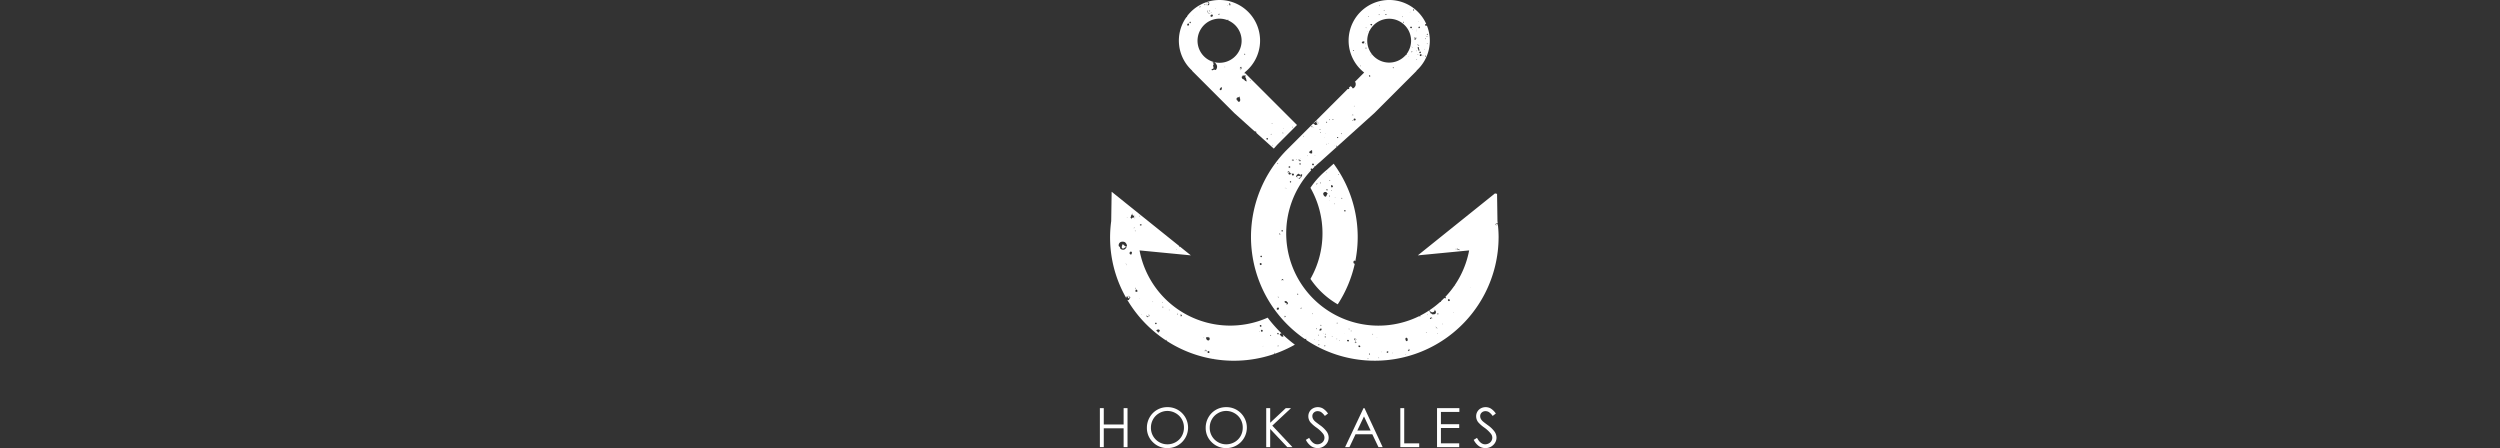 <svg xmlns="http://www.w3.org/2000/svg" width="1168" height="209.356" viewBox="0 0 1168 209.356">
  <rect x="0" y="0" width="1168" height="209.356" fill="#333333" stroke="none"/>
  <g id="Group_1430" data-name="Group 1430" transform="translate(-353.005 -53)">

   

    <g id="Group_11" data-name="Group 11" transform="translate(0.005 13)" style="mix-blend-mode: normal;isolation: isolate">
    
    </g>
    <g id="Group_12" data-name="Group 12" transform="translate(0.005 13)" style="mix-blend-mode: normal;isolation: isolate">

    </g>
    <g id="Group_17" data-name="Group 17" transform="translate(0.005 -0.257)">
      <g id="Group_13" data-name="Group 13">
        <path id="Path_9" data-name="Path 9" d="M866.862,243.938h1.82v7.64h9.275v-7.64h1.82v18.215h-1.82v-8.792h-9.275v8.792h-1.82Z" fill="#fff"/>
        <path id="Path_10" data-name="Path 10" d="M898.311,243.479a9.449,9.449,0,0,1,6.926,2.761,9.575,9.575,0,0,1-6.777,16.37,9.324,9.324,0,0,1-6.84-2.773,9.12,9.12,0,0,1-2.788-6.712,9.7,9.7,0,0,1,1.27-4.867,9.383,9.383,0,0,1,8.209-4.78Zm.08,1.771a7.5,7.5,0,0,0-3.832,1.053,7.589,7.589,0,0,0-2.828,2.838,7.893,7.893,0,0,0-1.017,3.978,7.661,7.661,0,0,0,7.6,7.72h.075a7.8,7.8,0,0,0,3.926-1.028A7.372,7.372,0,0,0,905.132,257a7.908,7.908,0,0,0,1.011-3.966,7.721,7.721,0,0,0-1.011-3.922,7.563,7.563,0,0,0-2.846-2.807,7.7,7.7,0,0,0-3.9-1.053Z" fill="#fff"/>
        <path id="Path_11" data-name="Path 11" d="M925.779,243.479a9.448,9.448,0,0,1,6.926,2.761,9.575,9.575,0,0,1-6.777,16.37,9.324,9.324,0,0,1-6.84-2.773,9.119,9.119,0,0,1-2.788-6.712,9.7,9.7,0,0,1,1.27-4.867,9.383,9.383,0,0,1,8.209-4.78Zm.08,1.771a7.5,7.5,0,0,0-3.832,1.053,7.59,7.59,0,0,0-2.828,2.838,7.893,7.893,0,0,0-1.017,3.978,7.661,7.661,0,0,0,7.6,7.72h.075a7.8,7.8,0,0,0,3.926-1.028A7.371,7.371,0,0,0,932.6,257a7.907,7.907,0,0,0,1.011-3.966,7.72,7.72,0,0,0-1.011-3.922,7.555,7.555,0,0,0-2.846-2.807A7.7,7.7,0,0,0,925.859,245.25Z" fill="#fff"/>
        <path id="Path_12" data-name="Path 12" d="M944.574,243.938h1.858v6.836l7.28-6.836h2.445l-8.748,8.172,9.43,10.043h-2.425l-7.983-8.484v8.484h-1.858Z" fill="#fff"/>
        <path id="Path_13" data-name="Path 13" d="M963.1,258.76l1.548-.929q1.633,3.011,3.777,3.009a3.612,3.612,0,0,0,1.721-.427,3.019,3.019,0,0,0,1.226-1.145,2.971,2.971,0,0,0,.421-1.523,3.1,3.1,0,0,0-.619-1.8,14.9,14.9,0,0,0-3.12-2.922,15.891,15.891,0,0,1-2.836-2.489,4.542,4.542,0,0,1-.966-2.786,4.226,4.226,0,0,1,.569-2.167,4.049,4.049,0,0,1,1.6-1.542,4.62,4.62,0,0,1,2.248-.564,4.787,4.787,0,0,1,2.408.637,8.3,8.3,0,0,1,2.372,2.347l-1.486,1.126a7.155,7.155,0,0,0-1.753-1.8,3.024,3.024,0,0,0-1.578-.434,2.5,2.5,0,0,0-1.8.669,2.186,2.186,0,0,0-.7,1.647,2.792,2.792,0,0,0,.248,1.152,4.2,4.2,0,0,0,.9,1.213q.359.347,2.352,1.821a13.257,13.257,0,0,1,3.245,3.108,5,5,0,0,1,.879,2.736,4.642,4.642,0,0,1-1.505,3.442,5.057,5.057,0,0,1-3.658,1.462,5.373,5.373,0,0,1-3.01-.886A8.11,8.11,0,0,1,963.1,258.76Z" fill="#fff"/>
        <path id="Path_14" data-name="Path 14" d="M990.485,243.938l8.495,18.215h-1.966l-2.865-5.993H986.3l-2.838,5.993h-2.031l8.606-18.215Zm-.23,3.87-3.122,6.594h6.227Z" fill="#fff"/>
        <path id="Path_15" data-name="Path 15" d="M1007.229,243.938h1.821v16.456h7.008v1.758h-8.829Z" fill="#fff"/>
        <path id="Path_16" data-name="Path 16" d="M1024.382,243.938h10.438v1.783H1026.2v5.708h8.544v1.784H1026.2v7.157h8.544v1.783h-10.364Z" fill="#fff"/>
        <path id="Path_17" data-name="Path 17" d="M1041.511,258.76l1.548-.929q1.633,3.011,3.777,3.009a3.615,3.615,0,0,0,1.721-.427,3.016,3.016,0,0,0,1.225-1.145,2.97,2.97,0,0,0,.421-1.523,3.09,3.09,0,0,0-.62-1.8,14.9,14.9,0,0,0-3.12-2.922,15.891,15.891,0,0,1-2.836-2.489,4.549,4.549,0,0,1-.967-2.786,4.215,4.215,0,0,1,.57-2.167,4.049,4.049,0,0,1,1.6-1.542,4.62,4.62,0,0,1,2.248-.564,4.8,4.8,0,0,1,2.409.637,8.309,8.309,0,0,1,2.371,2.347l-1.485,1.126a7.154,7.154,0,0,0-1.753-1.8,3.03,3.03,0,0,0-1.579-.434,2.5,2.5,0,0,0-1.8.669,2.186,2.186,0,0,0-.7,1.647,2.793,2.793,0,0,0,.248,1.152,4.2,4.2,0,0,0,.9,1.213q.359.347,2.353,1.821a13.234,13.234,0,0,1,3.244,3.108,5,5,0,0,1,.879,2.736,4.645,4.645,0,0,1-1.5,3.442,5.055,5.055,0,0,1-3.659,1.462,5.368,5.368,0,0,1-3.009-.886A8.1,8.1,0,0,1,1041.511,258.76Z" fill="#fff"/>
      </g>
      <g id="Group_14" data-name="Group 14">
        <path id="Path_18" data-name="Path 18" d="M977.673,204.311c.062.056.111.041.145-.043C977.756,204.212,977.708,204.227,977.673,204.311Z" fill="#fff"/>
        <path id="Path_19" data-name="Path 19" d="M977.6,121.552c-.072-.1-.145-.1-.217,0C977.456,121.649,977.529,121.649,977.6,121.552Z" fill="#fff"/>
        <path id="Path_20" data-name="Path 20" d="M955.571,131.306c0-.406-.365.033-.3.03C955.259,131.341,955.571,131.631,955.571,131.306Z" fill="#fff"/>
        <path id="Path_21" data-name="Path 21" d="M986.129,213.213c-.081,0,.348.5.348.008C986.477,212.783,986.1,213.213,986.129,213.213Z" fill="#fff"/>
        <path id="Path_22" data-name="Path 22" d="M953.216,194.236c.017.1.053.1.109,0C953.308,194.137,953.272,194.137,953.216,194.236Z" fill="#fff"/>
        <path id="Path_23" data-name="Path 23" d="M994.3,209.381q.025.148.108,0Q994.387,209.232,994.3,209.381Z" fill="#fff"/>
        <path id="Path_24" data-name="Path 24" d="M1010.127,78.658c.019-.057-.014-.069-.057-.068-.028.036-.053.074-.083.11C1010.024,78.758,1010.082,78.793,1010.127,78.658Z" fill="#fff"/>
        <path id="Path_25" data-name="Path 25" d="M992.844,88.773a.148.148,0,0,0,.186-.1.174.174,0,0,0,.006-.031C993.036,88.5,992.743,88.672,992.844,88.773Z" fill="#fff"/>
        <path id="Path_26" data-name="Path 26" d="M960.288,129.9c.071,0,.211.218.211-.022C960.5,129.526,960.3,129.9,960.288,129.9Z" fill="#fff"/>
        <path id="Path_27" data-name="Path 27" d="M971.948,214.674c.062.055.111.04.146-.044C972.028,214.575,971.979,214.59,971.948,214.674Z" fill="#fff"/>
        <path id="Path_28" data-name="Path 28" d="M984.869,92.61l-.066.066A.1.1,0,0,0,984.869,92.61Z" fill="#fff"/>
        <path id="Path_29" data-name="Path 29" d="M971.876,214.961c.049.1.1.1.145,0C971.972,214.864,971.925,214.864,971.876,214.961Z" fill="#fff"/>
        <path id="Path_30" data-name="Path 30" d="M955.21,133.589c-.091-.167-.208-.189-.349-.065q-.2.237.066.385a.37.37,0,0,1,.176.438A1.512,1.512,0,0,0,955.21,133.589Z" fill="#fff"/>
        <path id="Path_31" data-name="Path 31" d="M1052.84,158.515a.738.738,0,0,1-.085.1c.027-.283-.108-.915-.509-.847-.518.088-.15.647-.15.9,0,.019-.347-.307-.36-.46a.643.643,0,0,1,1.007-.549c-.041-.364-.081-.729-.128-1.093l-.194-12.815a1.577,1.577,0,0,1-.7-.034.341.341,0,0,1-.146-.2L1015.4,172.566l23.982-2.317a43.043,43.043,0,0,1-11.154,21.745c.241.066.429.371.188.568a.378.378,0,0,1-.53-.078.361.361,0,0,1-.048-.086c-.581.594-1.173,1.178-1.787,1.739.113.018.25.054.25.1,0,.126-.327.147-.441.072a43.263,43.263,0,0,1-4.855,3.783.889.889,0,0,0,.006.384c.262.342.109.244.522.42a1.055,1.055,0,0,0,1.429-1.552,1.076,1.076,0,0,0-.251-.172c-.1-.227.4.36.445.435.124.2.2.418.341.619.3.437.494.7.3,1.277-.179.519-.484.563-.971.6a1.9,1.9,0,0,1-.818-.041.423.423,0,0,1,.012-.158c-.073-.119-.545-.117-.7-.352-.115-.167-.054-.362-.142-.534-.046-.09-.366-.213-.371-.233a1.306,1.306,0,0,0,.137-.131.34.34,0,0,1-.121-.139,2.22,2.22,0,0,1-.006-.294,42.938,42.938,0,0,1-4.323,2.519c.1.071.158.191.07.287a.23.23,0,0,1-.406-.118,43.091,43.091,0,0,1-50.576-68.084c-.212-.222-.331-.548-.142-.753s.494-.073.693.169c.319-.328.645-.648.974-.966-.116-.022-.2-.088-.023-.261.153-.153.2-.05.227.068.868-.828,1.758-1.63,2.693-2.383l-.015-.011,25.036-22.528c-.078,0,.128-.044.049-.044l19.779-19.779-.067-.079a18.844,18.844,0,0,0,4.825-21.136.611.611,0,0,1-.07.074c-.215.17-.18.269-.528.028s-.349-.5.044-.705a.62.62,0,0,1,.279-.073,18.965,18.965,0,1,0-28.995,22.7l-4.36,4.36a.662.662,0,0,1,.331.4,2.877,2.877,0,0,1,0,1.356,2.689,2.689,0,0,1-.921,1.176c-.609.268-.52-.127-.813-.493-.14-.175-.44-.259-.622-.421l-.833.833c.244.163.4.349.123.489a1.089,1.089,0,0,1-.577-.034l-14.675,14.675a1.514,1.514,0,0,0-.038.233c.088.068.174.138.259.211-.016.108-.192-.051-.393-.272l-1.11,1.11c.513-.045.791-.63,1.306-.658.651-.035,1.181.523.648,1.094a1.658,1.658,0,0,1-1.273.461c-.3-.108-.181-.326-.373-.489a2.394,2.394,0,0,0-.543-.176l-11.451,11.451q-.615.6-1.212,1.213l-.569.569.014.013a57.812,57.812,0,0,0,9.3,87.371h0a.579.579,0,0,1,.752.324.573.573,0,0,1,.041.216,57.58,57.58,0,0,0,14.082,6.8l.023-.009v.017a57.851,57.851,0,0,0,75.69-55.022A53.2,53.2,0,0,0,1052.84,158.515Zm-18.82,10.734a.365.365,0,0,1,.175-.14c.007-.012.015-.02.024-.02-.01,0-.015.015-.024.02-.048.086-.052.42-.217.374a.17.17,0,0,1,.041-.234Zm-.185.058c-.056.1-.091.1-.108,0,.054-.1.09-.1.107,0Zm-.688,0c-.017.1-.054.1-.109,0C1033.054,169.208,1033.09,169.208,1033.147,169.307Zm-.029.688c-.087-.053-.077-.1.029-.154a.188.188,0,0,1,.178-.083,1.879,1.879,0,0,1-.209.237Zm.21-.688c.072-.1.133-.1.181,0-.073.1-.133.1-.182,0Zm.289.4.113-.109c.16,0-.338.388-.114.108Zm.676.31c-.122-.034-.015-.275-.089-.275-.182,0-.146.362-.21.362.036,0-.5-.111-.37-.031-.2-.125.355-.151.355-.295,0-.281.963.117,1.052.261.116.182-.67,0-.738-.023ZM1019.74,73.855a.172.172,0,0,1-.09-.226l0,0c.158-.416.408.327.088.229Zm-.036-4.733c0-.239.246-.023.28.015a1.9,1.9,0,0,1,.01.553c-.053-.07-.494-.434-.556-.258.042-.124.265-.145.265-.312Zm.3,1.134a.3.3,0,0,1,.206-.1c.131.131-.559.31-.608.309-.307,0-.38-.235-.535-.271.274.061.647.295.937.061Zm-.975-.387c.045.113-.036.309-.036.091-.023-.1-.011-.125.036-.093Zm-.1,1.431c.127-.331.317.121.3.116.048.017-.464.308-.3-.118Zm-.023,8.044c.357-.431.328.283.326.281.048.039-.67.132-.325-.282Zm-33.67-2.609c.074-.187.395-.1.372.109a.2.2,0,1,1-.372-.111Zm3.344,7.484a.173.173,0,0,1-.09-.226l0,0c.155-.418.408.325.088.227Zm4.511,4.861c-.2.149-.721-.331-.447-.6.419-.423.7.407.447.6Zm.412-10.015c-.164.15-.247-.292-.116-.258a.282.282,0,0,0,.092.211.1.1,0,0,0,.05-.132l-.007-.013a.116.116,0,0,1,.022-.145c.272,0-.022.315-.041.334Zm10.627,5.97c-.149.2-.564-.019-.37-.256a.225.225,0,0,1,.369.253Zm5.623-5.626q.042-.178.129-.036c.036.059-.193.2-.129.034Zm1.327.478-.073-.109.073-.108c.1.073.1.143,0,.215Zm1.712-2.411c-.032.087-.244.256-.352.158-.155-.142.191-.314.216-.43l-.1-.077c-.15-.065.357.007.231.347Zm-.419-2.245c.065-.125.138-.159.221-.105-.055.04-.4.333-.221.1Zm2.185,1.974c.049-.1.1-.1.145,0-.049.1-.1.1-.145,0Zm.8,1.486c.282-.345.182.133.21.148-.065-.035-.374.05-.211-.15Zm3.013-2.522c.256-.255.1.466-.042.115Zm-.425,3.2c.015.1-.272.118-.272-.025s.257-.085.273.019Zm-.925-.048a.413.413,0,1,1-.606-.561.362.362,0,0,1,.034-.033c.5-.471,1.019.186.572.588Zm-.484-1.2c-.375.093-.586-.446-.268-.678.5-.366.861.53.268.677Zm-.3-11.818c-.531.481-.734-.452-.269-.565s.579.282.273.564Zm-.5,8.185c.119-.31.3.117.327.135.111.059-.488.307-.317-.137Zm-.049-11.224c.127-.127.107.244.2.241-.05,0-.278-.157-.192-.243Zm.273,12.869c.032.211.607.64.032.745s-.324-.509-.392-.726c-.061-.192-.565-.538-.2-.754.741-.431.535.55.563.733Zm-.662-2.007c.148-.383.342.12.312.108.051.015-.475.329-.3-.11Zm-.241,6.993c.007,0-.29.341-.29,0s.3,0,.3,0Zm-.29-4.384c0-.247.219,0,.218,0s-.21.245-.21,0Zm.218-9.819c-.056.1-.092.1-.109,0,.061-.1.1-.1.116,0Zm-.141.833c-.07.1-.139.093-.2-.029-.035-.115.212-.084.2.023Zm-.409,2.924c-.047-.08-.531.132-.6.257-.03.054-.06.624.091.624s.713-.8.629-.794c.307-.017.079.984-.368,1.011-.564.035-.65-.607-.4-.992.095-.136.544-.295.659-.108Zm-1.1-13.011c.249-.327.438.185.3.412-.283.486-.531-.1-.295-.414Zm-.471,17.927s-.1-.327-.091-.3l-.067-.153c.007.059.391.307.163.45Zm.022-8.383c-.073.1-.146.1-.218,0,.078-.1.15-.1.223,0Zm-.655-8.263a.74.74,0,0,1-.215-.187c0-.073.246.151.22.187Zm.311,7.408c-.31.315-.946-.176-.6-.522.381-.377.975.144.6.52Zm-.674-7.045a.756.756,0,0,1-.215-.187c.006-.076.247.15.221.184Zm-2.918,3.958-.138.006c-.135-.055.2-.061.144-.008Zm-.4.116c.125-.127.281.65.317.622-.236.184-.495-.436-.309-.624Zm-.416-2.326c.184-.3.3.162.272.144,0-.007-.429.123-.26-.147Zm-7.774-1.236c.183-.074.538.006.352.279-.232.346-.7-.139-.344-.282Zm-.781-1.786c.342-.4.2.2.21.212-.067-.08-.543.174-.2-.215Zm-2.256-2.16c.158-.414.408.328.088.23a.172.172,0,0,1-.08-.23v0Zm-.143,4.2c.144-.373.391.155.344.136.022,0-.5.271-.336-.142Zm-3.791,4.445c.259-.209.832.077.66.44-.2.428-1.1-.086-.652-.446Zm-1.139-3.641c.159-.415.409.328.088.23a.173.173,0,0,1-.083-.23l0-.006Zm-.223,7.163c-.024,0-.159.214-.159,0s.132-.006.167-.006Zm.626.039a.617.617,0,0,1,.019-.238.318.318,0,0,1,.2-.206,10.248,10.248,0,0,1,18.324,9.182q-.23.458-.5.892a.643.643,0,0,1-.222.347c-.085.124-.179.24-.269.359.193-.02.111.269-.044.38-.128.093-.212.07-.248,0a10.25,10.25,0,0,1-17.251-10.72Zm-1.278,7.782c-.18.12-.629.022-.337-.273.208-.21.549.131.345.267Zm-.342-1.984c.084-.107.1-.092.064.044-.079.106-.1.089-.051-.05Zm.269-7.463c.042,0-.257-.426-.333-.3.2-.313.553.294.341.294Zm-.252,7.3c.139-.093-.4-.235-.382-.2-.069-.138.714-.026.39.19Zm-.632-.337.127-.068c.122-.012-.328.193-.119.057Zm-.684.222c-.028-.044.242,0,.271-.054.094-.158-.38-.017-.425.032.006,0,.015.015.019.015-.027,0-.028-.006-.019-.015a1.422,1.422,0,0,1-.354-.5c0-.184.163-.184.323-.356.232-.248,1.019-.156,1,.29-.056.04-.1.016-.134-.072,0-.009-.409,1.075-.669.65Zm-4.214,29.345c.091-.086.3.073.247-.159-.034-.062-.024-.1.029-.1C986.239,102.953,985.414,103.043,985.521,102.943ZM985.5,108.8c.447-.447,1.242.168.687.659C985.747,109.843,985.182,109.116,985.5,108.8Zm-.329.954s-.383-.029-.206-.316c.269-.437.29.421.206.316Zm-.281-2.867c.1-.266.377-.036.353.181C985.231,107.172,984.774,107.191,984.89,106.886Zm-.565.648-.091-.091c-.077-.215.129.057.091.091Zm-11.641,13.051c-.041-.214.3-.083.23.078s-.217-.01-.23-.078Zm6.968-5c.391-.138.153.327.156.336.034.086-.561-.19-.161-.332Zm-1.954,1.8c.1-.263.668-.042.506.252s-.615.037-.506-.244Zm-.436,4.051c.078-.2.4-.07.391.108a.209.209,0,1,1-.418,0,.212.212,0,0,1,.027-.1Zm-.6-.108c-.056.1-.092.1-.109,0,.054-.093.089-.091.106.007ZM975.6,109.052c.148-.384.4.161.376.151.065.04-.56.326-.379-.144Zm-1.2.156c.031,0-.347.408-.347-.022s.306.026.346.029Zm-.65,11.248a.43.43,0,0,1-.133-.288c0-.216.224.295.132.295Zm-1.1-10.244a.213.213,0,1,1,.3.3c-.2.2-.536-.061-.3-.293Zm-.406,5.391c.1.073.1.145,0,.218l-.073-.109Zm-.218,1.812c-.048.1-.1.1-.145,0,.046-.09.094-.09.142.007Zm-2.062-2.12c-.1.145-.256-.146-.256-.192,0-.327.381.019.253.2Zm-.379-1.612c.149-.383.343.12.313.108.04.024-.486.338-.316-.1Zm-2.124,12.109c-.067.125-.133.116-.2-.028-.026-.054.2-.137.2.035Zm-12.479,8.921c-.141-.054.19-.06.138-.007Zm1.226,3.654a.313.313,0,1,1,.012-.026.19.19,0,0,1-.015.032Zm2.973-1.809c-.152-.153.165.009.13.047Zm.345-.1c.009-.01,0-.033-.01-.057a.835.835,0,0,0-.323,0c-.063-.022-.059-.059.01-.112.113-.14.273.02.313.116.023.013.033.033.007.059Zm6.963-23.54a.114.114,0,0,1-.116-.112v0c0-.244.363.122.113.122Zm.247,17.464c-.38.38-.954-.2-.6-.59s.983.21.6.6Zm-.935-18.124c.258-.163.467.246.217.379s-.4-.257-.22-.373ZM964.768,124.1a9.381,9.381,0,0,1,1.013-.686c.361-.076.239.74.265.96.059.5.036.668-.609.565-.436-.063-1-.363-.671-.833Zm-.218,9.148c-.052.077-.109.09-.172.04.052-.076.109-.089.169-.034Zm-.722-7.352c.021.073.044.146.07.217a.41.41,0,0,0,.135-.188c.158.158-.2.4-.255.1Zm-1.935-9.14.121-.042c.009-.015.02-.023.035-.012l-.035.012c-.048.086-.008.5.067.4-.07.1-.441-.2-.191-.351Zm-1.318,10.589c-.049.1-.1.1-.145,0,.045-.09.093-.09.142.007Zm.049,1.077c-.175.458-.833,0-.484-.353.245-.24.595.065.481.36Zm.009,1.661c-.3.3-.782-.175-.479-.478s.779.183.476.486Zm-.815-2.449c.067-.185.265.184.266.252,0,.044-.258.476-.331.337a1.235,1.235,0,0,1,.062-.578Zm-.34,6.79c.088-.195.356.189.418.207-.069-.019.534-.266.534.116a3.867,3.867,0,0,1-.529.156c.176.1.735.371.9.229.259-.221-.314-.315-.26-.4.086-.137.774-.012.843.094.055.085-.087.517-.135.61-.2.38-.514,1.076-1.02,1.177a.145.145,0,0,1,.058.131s-.583.033-.583-.041c0-.548,1.854-.523.806-1.089a1.891,1.891,0,0,0-1.291-.111c-.1.057-.356.519-.18.487-.582.108-.433-.354-.307-.764s.6-.481.743-.795Zm-.892-6.7a.37.37,0,0,1,.192-.159c.044,0-.193.457-.3.4a.342.342,0,0,1,.1-.237Zm-1.689-.108c.2.046.915.558.214.755-.656.185-.045-.712-.217-.751Zm.438,7.558c-.522.4-1.053-.43-.587-.756a.479.479,0,1,1,.584.76Zm-.6-6.886c-.084.014-.286-.277-.281-.354.007-.194.193.372.276.358Zm-1.593,2.756a.383.383,0,0,1,.589.489c-.3.426-.984-.1-.6-.488Zm-.415,2.333c.5-.623.741.53.834.62a1.728,1.728,0,0,0,.255-.127c-.184,0,.2.757.338.355l-.125-.1c-.012-.049.476.055.152.432a4.112,4.112,0,0,1-.937.3s-.182-.4-.206-.438c-.191-.326-.629-.649-.317-1.038Zm-.874,7.783.115-.081c.123.113-.213.307-.2.212Zm-.16.174c-.056.1-.092.1-.109,0,.052-.1.087-.1.1,0Zm-.315-.532c.209-.209-.047.281-.047.123a1.07,1.07,0,0,1,.041-.12Zm0,.4c-.033.057-.047.042-.043-.044-.011-.152.09-.079.04.049ZM950.5,192.129c0,.12-.617.092-.471-.272,0,0,.468.2.468.277Zm-.68-62.574c.177-.467.409.217.292.163-.023,0-.429.2-.3-.158ZM942.267,177c-.544.4-1.054-.566-.447-.81a.469.469,0,0,1,.444.815Zm.242-3.713c-.27.339-.837-.031-.594-.4a.359.359,0,0,1,.61.379l-.019.027Zm7.415,24.735a1.663,1.663,0,0,1-.477-.345c-.117-.357.1-.115.233-.344-.039-.031-.078-.061-.12-.091,0-.133.307-.141.38-.257.259-.419.618.375.63.566.007.16-.535.487-.649.477Zm.817-34.976c.019-.172.258-.253.138-.462.01.017-.361-.125-.337-.165.13-.211.542.039.586.2.086.346-.381.39-.39.433Zm1.039-2.163c.339-.374.84.237.425.489a.326.326,0,0,1-.428-.483Zm.758,23.371a2.274,2.274,0,0,1-.366-.23,1.823,1.823,0,0,0-.293.269c-.255.07,0-.5,0-.5.45-.448.9.361.656.467Zm1.072,16.935c-.083.31-.632.353-.7.016.015.07.772-.083.291-.377-.1-.05.51-.023.406.367Zm1.121-6.1c-.041.128-.667.7-.729.639-.116-.115.477-.514.483-.623-.013.249-1.044-.418-1.1-.476-.193-.2-.451-.407-.1-.619a.937.937,0,0,1,.731-.028,1.607,1.607,0,0,1,.344.4c.176.241.532.2.368.709Zm4.784-4.31a.231.231,0,1,1-.44-.142l.007-.018c.087-.274.527-.122.431.162Zm1.409,6.459c-.031,0-.155.326-.213.291a.289.289,0,0,1,.022-.382c.377-.377.491.261.544.266-.11-.008-.181-.176-.355-.168Zm.446,12.287-.072-.108.072-.109c.1.074.1.147,0,.219Zm2.044,1.642.057-.12a1,1,0,0,0,.139.283c-.013.072-.2-.154-.2-.161Zm2.973-11.2c-.007,0-.437.125-.272-.145.183-.3.3.164.27.147Zm5.667,9.349c.211-.341.318.181.307.176.05.028-.485.11-.314-.174Zm-2.105-4.175c.074-.187.394-.1.372.109a.2.2,0,1,1-.374-.1Zm-.679,7.391c-.121.043-.18,0-.178-.115.1-.172.281.051.176.117Zm-2.174-.724c0-.247.218,0,.218,0s-.22.249-.22,0Zm1.132-4.892c.044.017-.482.331-.312-.108.146-.381.341.122.31.11Zm.7,2.871c.153-.383.316.108.3.1s-.463.305-.3-.1Zm.119,4.4.113-.159C969.894,214.573,968.61,214.8,969.047,214.185Zm1.12-6.471a.381.381,0,0,1,.139-.276l.1-.084c0,.014-.169.36-.24.36Zm.312-.526a6.412,6.412,0,0,1-.5.431c-.022.014-.189.357-.426.087-.194-.219-.01-.62.151-.783C969.941,206.688,970.6,206.634,970.479,207.188Zm.746,1.9c.048-.1.1-.1.145,0-.049.1-.1.1-.146,0Zm.822,5.952c-.313.289-.208-.4-.124-.532.137-.217.346.33.124.535Zm.234-4.144c-.264.186-.478-.257-.311-.425.306-.3.531.272.311.428Zm3.181-.181c-.1-.253-.078-.341-.4-.484-.07-.032.263.034.362.127.191.177.023.311.037.36Zm11.183.908a.82.82,0,0,1-.2-.181.393.393,0,0,1-.13-.181c.132,0,.259.365.332.365Zm-3.56-4.8a.474.474,0,0,1,.154-.131c-.063,0-.236.451-.2.471-.107-.111-.092-.22.046-.333Zm-5.613,4.776c-.049-.261.258-.028.256-.028.05.006-.181.422-.256.034Zm.405-7.217c.047.053-.661-.058-.269-.3.366-.218.274.312.269.307Zm1.1,8.194s-.433.08-.164-.188c.2-.191.162.193.163.195Zm2.3-3.333c-.034.056-.048.041-.044-.043-.01-.151.091-.078.042.05Zm1.93,3.323c-.293.557-1.134-.049-.778-.4.318-.306.99,0,.776.407Zm.265-5.4a.726.726,0,0,1-.073-.289c-.174-.214.411.082.071.292Zm.823.87c-.049-.044-.361.014-.176-.209.316-.384.288.316.175.216Zm2.314,5.38c-.247.341-.806-.014-.567-.379.275-.422.819.032.566.382Zm-.578-1.177a.562.562,0,0,1,.049-1l.133-.039c.044.073-.445.863.158.847.019,0,.32-.285.28-.335.245.308-.4.625-.621.531Zm2.37,3.133c-.355.328-1.114-.382-.6-.663.413-.22,1,.3.6.666Zm3.623,5.418c.216-.26.238.145.271.167.052.039-.548.17-.273-.164Zm.916-1.9c-.233.067-.5-.191-.29-.4.252-.259.651.3.288.4Zm1.267-9.506c-.048-.336.252-.028.3-.029s-.239.476-.3.033Zm1.987,1.58a.185.185,0,0,1,.242-.035c-.029.072-.267.076-.244.038Zm.884,9.5a.447.447,0,0,0-.077.193.2.2,0,0,1-.025-.238c.082-.215.337.006.337.141a.387.387,0,0,1-.237-.088Zm1.177-2.769a.127.127,0,0,1,.174-.044.133.133,0,0,1,.044.044.127.127,0,0,1-.22.008Zm3.091.323c-.2.092-.273.14-.42.084.18.068-.071-.377-.167-.33a.2.2,0,0,0-.033.066.067.067,0,0,1,.033-.066,1.628,1.628,0,0,1,.286-.3c.325-.253,1.022.217.3.554Zm2.138.462c-.108-.132.4-.165-.025-.337-.089-.006-.115-.031-.08-.072.554-.021.131.452.1.417Zm6.076.357a.116.116,0,0,1,.115-.117h0c.248.008-.118.375-.118.123Zm.636-6.192c-.5-.011-.839-1.344-.331-1.555.87-.356,1.149,1.582.328,1.563Zm1.285,4.381c-.112.228-.607.4-.776.108a.167.167,0,0,1-.035-.062.291.291,0,0,0,.035.062c.179.177.679-.872.476-.907a.187.187,0,0,0-.1.028.137.137,0,0,1,.1-.028c.266-.01.387.625.3.807Zm7.928-8.191c-.046-.032-.281-.013-.175-.187.233-.374.246.245.172.2Zm.593-8.385-.042-.171a.222.222,0,0,1,.043-.181c.187.007.075.424,0,.359Zm1.5,1.813c-1.074.132.165-.891.165-.751l.08-.109c.108.006.136.819-.252.867Zm.7-.234s-.347-.21-.273-.286c.153-.154.332.279.27.293Zm1.417,3.866c.048-.1.1-.1.145,0-.051.1-.1.1-.148.007Zm.344.88c-.152-.152.165.01.131.048Zm.111-.257c-.315.188-.284-.179-.074-.253.347-.117.323.11.071.26Zm.3.124c-.03-.1-.006-.156.072-.167a.371.371,0,0,1-.068.339Zm.142,2.34c-.084.11-.1.1-.064-.043.081-.1.1-.086.061.05Zm.155.319-.058-.145c.063-.261.351.152.054.152Zm.316-9.277a.245.245,0,1,1-.427-.241.267.267,0,0,1,.047-.059c.223-.241.5.057.376.307Zm2.2,4.628c.019,0-.235.246-.235-.032s.308.049.233.039Zm2.964-10.768c-.467.255-.941-.469-.5-.777.523-.364,1,.512.5.784Zm2.011,5.49c-.046.044-.282.12-.282.006s.29.083.29-.12c0-.146.09.027-.011.121Zm.421-12.6c-.11-.11.282-.067.289-.06a.226.226,0,0,1-.292.064Zm7.312.924c.043-.082.087-.082.13,0-.046.087-.09.087-.133,0Z" fill="#fff"/>
        <path id="Path_32" data-name="Path 32" d="M1027.023,204.673c.062.056.11.041.145-.043C1027.1,204.574,1027.058,204.589,1027.023,204.673Z" fill="#fff"/>
        <path id="Path_33" data-name="Path 33" d="M968.729,110.4c-.1-.115-.726-.331-.814-.107.037-.093.5.914.433.887C968.719,111.34,968.949,110.642,968.729,110.4Z" fill="#fff"/>
        <path id="Path_34" data-name="Path 34" d="M950.137,197.351c.056.1.091.1.108,0C950.19,197.253,950.15,197.253,950.137,197.351Z" fill="#fff"/>
        <path id="Path_35" data-name="Path 35" d="M949.923,197.183c-.011.091.341-.092.319-.075C950.5,196.916,949.938,197.041,949.923,197.183Z" fill="#fff"/>
      </g>
      <path id="Path_36" data-name="Path 36" d="M970.864,162.273a42.9,42.9,0,0,1-5.622,21.28,38.555,38.555,0,0,0,12.746,11.892,57.6,57.6,0,0,0,7.969-18.983c-.7.108-.76-.954-.439-1.317.219-.248.491-.113.679.148a57.731,57.731,0,0,0-10.119-45.558l-2.541,2.286a4.757,4.757,0,0,1-.5.463,38.519,38.519,0,0,0-7.8,8.517A42.84,42.84,0,0,1,970.864,162.273Zm10.23-10.773c.3-.3.781.175.478.478s-.782-.179-.478-.482Zm-1.365-5.7c.073-.187.394-.1.371.109a.2.2,0,1,1-.4-.024.2.2,0,0,1,.029-.093Zm-1.148-11.046c.035,0-.325.566-.325.053C978.253,134.555,978.481,134.743,978.581,134.754Zm-1.7,10.821s-.217.247-.217,0,.217,0,.212,0Zm-.547,2.867c.3-.489.358.529.1.261.042.043.189-.147.054-.265.015.017-.3.248-.154,0Zm-2.207-1.381c.049-.1.1-.1.145,0-.051.1-.1.1-.149,0Zm.733-4.79.093-.1c.647-.5-.22.676-.1.1Zm.033-2.435c.072-.236,1.315.18.7.794s-.846-.33-.7-.794Zm-.671-2.436c.383-.151.148.223.192.308s-.622-.141-.2-.308Zm-.235,7.335c.226-.419.3.195.3.191.082.068-.59.34-.306-.191Zm-1.019-10.754a.111.111,0,1,1-.09-.087.109.109,0,0,1,.09.087Zm-.2,7.732c.251-.25.644.173.443.43-.244.3-.736-.145-.451-.43Zm-1.566,1.951a1.024,1.024,0,0,1,.754-.705c.391-.113.587.077.907.229.1.046.145.259.109.246.286.1.371-.232.216.3a4.29,4.29,0,0,1-.261.526c-.163.353-.29,1.013-.849.865a1.744,1.744,0,0,1-.883-1.461Zm-1.347-5.045c.313-.377.265.235.287.254-.03-.021-.6.11-.294-.254Zm-1.265.365c.033,0,.063.01.082.069a.128.128,0,0,0-.082-.069c-.152.016-.406.566-.387.534-.027.044-.242-.318-.073-.486a.569.569,0,0,1,.451-.049Z" fill="#fff"/>
      <g id="Group_15" data-name="Group 15">
        <path id="Path_37" data-name="Path 37" d="M933.324,89.269c.084-.091.29-.291.29-.417C933.615,88.753,933.279,89.02,933.324,89.269Z" fill="#fff"/>
        <path id="Path_38" data-name="Path 38" d="M930.886,99.908a.128.128,0,0,0,.171.021C931.083,99.9,930.907,99.886,930.886,99.908Z" fill="#fff"/>
        <path id="Path_39" data-name="Path 39" d="M927.756,55.566c.074-.047-.206-.206-.087-.351.051-.063.049-.331-.115-.3-.083.014-.145.5-.142.561C927.408,55.36,927.748,55.571,927.756,55.566Z" fill="#fff"/>
        <path id="Path_40" data-name="Path 40" d="M939.995,115.063l.02-.149-.067-.069-.037-.023C939.839,114.871,939.933,115.1,939.995,115.063Z" fill="#fff"/>
        <path id="Path_41" data-name="Path 41" d="M929.707,106.118c-.079,0,.127.044.048.044l9.354,8.417a2.3,2.3,0,0,1,.8.243s0-.008.006-.01l.031.032c.173.115.19.244-.157.344l8.339,7.5c.424-.483.842-.97,1.281-1.442a4.833,4.833,0,0,1,.391-.442l.544-.543c.406-.417.829-.841,1.26-1.261l7.347-7.347L934.44,87.143a18.959,18.959,0,1,0-26.616-26.616c-.076.1-.141.2-.215.3,0,.015.013.019.014.036.026.324-.165.385-.35.43A18.868,18.868,0,0,0,910,86.257l-.066.079Zm26.925,6.477c.149-.389.333.172.291.154.016.006-.406.16-.287-.153Zm-4.156.587.111-.109c.093,0-.086.28-.095.284-.067-.033-.072-.091-.013-.174Zm-.234,2.061c.212-.135.344.174.259.331-.043.083-.461-.2-.256-.331Zm-4.536,5.874c-.026,0-.254.318-.254,0s.231,0,.255,0Zm-.493-10.247c.117-.116.287.134.2.215-.1.1-.359-.052-.2-.214Zm-.463,5.072c.154-.383.317.109.3.1s-.459.3-.3-.1Zm-1.979,1.913a.372.372,0,0,1,.62.368c-.157.585-1.067.084-.617-.366Zm-36.309-52.9c-.413.73-1.185-.036-.561-.611.406-.37.77.25.564.613Zm.724-.9c-.392.245-.573-.387-.293-.61.3-.232.636.4.3.617Zm12.1,21.533c-.159.21-.167.319-.449.363-.248.039-.375-.208-.553-.189s-1.222.735-1.233-.021c0-.279.7-.289.808-.472.281-.469-.144-1.034-.109-1.424.021-.236.288-.425.278-.675-.01-.209-.468-.474-.32-.653.708-.851,1.823,1.038,1.879,1.539a2.222,2.222,0,0,1-.3,1.539Zm-2.2-2.892.145-.065a.43.43,0,0,1,.324-.059c.005.132-.353.148-.464.131Zm3.968,12.591c-.473-.3-.08-.561.08-.861.016-.031.229-.053.232-.089.012-.157-.185-.172-.185-.26,0,.08.676-.052.67-.054.04.014.053,1.805-.793,1.271Zm2.134-10.8c.164-.164.193.141.2.15-.016-.012-.412.073-.2-.143Zm6.469,16.329c-.109-.015-.374-.332-.442-.4s-.05-.212-.112-.275c-.041-.043-.208-.02-.241-.081a1.122,1.122,0,0,1-.066-.975c.248-.429.843-.273,1.161-.591.407-.407.219.476.225.576,0,.062.166.106.167.118a3.235,3.235,0,0,0,.042.393c.129.447,0,1.349-.73,1.242Zm.437-15.358c.017-.1.054-.1.109,0-.015.1-.05.106-.1.007Zm.547,0c-.074.121-.419-.157-.3-.231a.215.215,0,0,1,.239-.034l-.177.1c.009.031.3.068.241.168Zm-.2.155c.192,0-.4.249-.124.068Zm-.022.408c-.071-.059.159-.211.177-.215.125-.052.192-.035.2.05a3.172,3.172,0,0,1-.374.168Zm4.9,4.832c0,.055-.362.383-.362.116,0-.187.36-.157.36-.113Zm-2.781-3.226-.045-.137c0-.458.491.305.046.14Zm-.19-9.159a.225.225,0,0,1,.383.234c-.138.284-.577.007-.382-.23Zm.86,10.239c.048.135-.429.187-.483.328s.328.624.386.783c.13.354.151.741.247,1.1.053.2.21.112.256.211.1.208-.721-.007-.792-.049-.25-.146-.365-.443-.583-.616-.285-.226-.713-.226-.949-.624a.892.892,0,0,1,.209-1.2c.218-.128,1.618-.192,1.71.07Zm-2.032-3.277c.028.016.033.028,0,.031,0,.07-.025.129-.093.1a1.5,1.5,0,0,1-.365-.247c-.076-.138.049-.506.048-.506s-.467.4-.489.191a1.143,1.143,0,0,1,.113-.107c-.021-.121-.318.1.041-.189.864-.706.508.509.468.633a1.156,1.156,0,0,1,.265.086l-.036-.165c.017-.014.047.086.049.176Zm-5.712-30.641c.328-.107.379.875.407.853-.506.421-1.121-.616-.406-.85Zm-.862.9c-.007-.128.006-.15.041-.065.092.357-.268.284-.265.322s.222-.19.225-.25ZM922.384,59.8l.15-.13c.773.118-.668,1.116-.149.137Zm-1.343-2.525-.1-.116c-.052-.254.339.11.1.123Zm-1.854,3.8c-.785.215-.862-.768-.176-.993.761-.237.861.814.177,1Zm-.313-2.19c.173.173-.18.59-.337.626a1.25,1.25,0,0,0,.294-.51c-.019-.056-.005-.092.044-.107Zm-.263-.386a.738.738,0,0,1-.215-.186c0-.068.242.161.216.195Zm-.4-.06c0,.259-.159.129-.292.04-.031-.021.271-.236.015-.357a.555.555,0,0,0-.3-.054c-.041.008-.075.011-.12.023a.662.662,0,0,0-.2.914c.009.015.02.03.031.045a2.7,2.7,0,0,0,.989.584c-.541.307-2.035-1.2-.835-1.539h.019a.412.412,0,0,1,.12-.023c.373-.072.579.005.573.373Zm-1.132-3.971c-.218-.06.525-.237.34-.171.61-.218.65.955.4,1.255-.214.257-.152.16-.544.1-.127-.018-.689.1-.689-.2,0-.167.4.2.407.2.112.031.583-.559.618-.643.237-.552-.118-.419-.532-.533Zm-.493.122c.012-.007.38-.127.312.056a1.554,1.554,0,0,0-.351.066Zm-.076.361c.088,0-.069.417-.069.108Zm-.767.4c.074-.187.394-.1.372.109a.2.2,0,1,1-.4-.006.207.207,0,0,1,.027-.1Zm-2.226,1.033c.225-.442.6.129.4.153.12-.015-.07-.218-.074-.186,0,0-.253.289-.143.365.116-.028.23-.078.251-.076-.079.035-.159.067-.241.094-.009,0,0-.014-.01-.018-.182.051-.37.041-.184-.326Zm.565,10.4a10.2,10.2,0,0,1,12.458-4.074c-.08-.053-.1-.129.053-.229.378-.239.237.274.281.324a.309.309,0,0,1-.117-.014,10.3,10.3,0,1,1-12.674,3.992Zm-3.6-6.165c-.034.057-.048.042-.044-.043-.014-.152.087-.078.039.049Z" fill="#fff"/>
      </g>
      <g id="Group_16" data-name="Group 16">
        <path id="Path_42" data-name="Path 42" d="M952.252,209.48a1.834,1.834,0,0,1,.256,1.38c.125-.342-.817-.4-.945-.5-.2-.147-.187-.291-.333-.464a4.336,4.336,0,0,0-.352-.34.016.016,0,0,1-.006.015c-.011-.021-.006-.023.006-.015a.476.476,0,0,1,.18-.265.648.648,0,0,1,.764-.226,63.379,63.379,0,0,1-6.569-7.4,43.1,43.1,0,0,1-59.859-31.419l23.983,2.316-37.012-29.718-.208,13.717a56.7,56.7,0,0,0,7.017,35.928c.021-.317.165-.836.469-.793.244.033.282.879.633.923.247.031.516-.476.464-.672-.073-.272-.675-.256-.675-.406,0-.261.808.278.878.4.311.53-.034.472-.253.827-.243.393-.072.8-.749.675a.851.851,0,0,1-.281-.111,58.105,58.105,0,0,0,18.376,19.156,2.411,2.411,0,0,0,0-.294c-.011-.07.012-.1.073-.1.111.066.141.277.121.52a57.787,57.787,0,0,0,59.735,1.67A62.949,62.949,0,0,1,952.252,209.48Zm-73.476-33.093c-.1-.029.223-.025.22-.026.005.09-.072.1-.22.026Zm.29.094c.076,0,.233.291.2.291a.275.275,0,0,1-.149-.145.247.247,0,0,1-.05-.146Zm.2.653c-.066-.034-.065-.084,0-.152a.146.146,0,0,1,.119-.116.215.215,0,0,1-.119.268Zm-1.7-9.862c-.206.5-.9,1.661-.115,2.054.6.3,1.227-.818,1.759-.621.375.138-.743,1.1-.965,1.146a1.839,1.839,0,0,1-1.791-.417c-.183-.251-.137-.579-.3-.829-.144-.219-.375-.066-.484-.485a1.686,1.686,0,0,1,.883-1.775,2.431,2.431,0,0,1,2.042.082,2.665,2.665,0,0,1,.907,1.454c.083,1.576-1.574-.251-1.939-.609Zm2.03-12.224-.1-.125c-.068-.315.4.149.092.125Zm24.262,13.426c.148-.383.343.12.312.109.041.016-.485.329-.315-.111Zm-1.088,1.362c.083.057-.24.22-.24.051,0-.088.2-.076.237-.051ZM885.825,158.59c-.179-.051-.438-.149-.188-.454.15-.182.493.019.568-.177.02-.06.4.85-.383.631Zm-2.455-3.869c-.081.079-.265-.313-.269-.316-.146-.178.417.167.267.316Zm-.116.093c-.048.1-.109.1-.181,0,.046-.1.106-.1.179,0Zm-.036-.87c-.016.1-.053.1-.109,0,.016-.1.051-.1.106,0Zm-.109-.217c-.048.1-.1.1-.145,0,.046-.1.094-.1.142,0Zm-1.371,18.018c-.145.386-.193.587-.624.356a.641.641,0,0,1-.342-.839.617.617,0,0,1,.107-.173c.054-.074.491-.4.491-.34,0-.084.436.309.47.428.071.262-.022.347-.105.568Zm.115-16.7c-.174.078.042.2.013.314-.063.247-.606-.239-.641-.318-.135-.3.045-.36.163-.665a5.92,5.92,0,0,1,.168-.645c.2-.345.156-.274.251-.242.006-.008,0-.018.014-.023a.2.2,0,0,1,.14.024.782.782,0,0,0,.087-.019c.054-.015-.142-.309-.151-.306.136-.045.255.117.207-.18-.007-.045.182.593.174.6-.087.027-.213-.047-.317-.091a.363.363,0,0,1-.154,0c-.092.132.8.512.756.478.2.171.271.231.256.525-.019.375-.057.352-.378.466-.187.057-.4-.009-.59.078Zm.716,4.678.091-.09c.035.031-.171.3-.093.087Zm.057.217c.1-.174.3.027.3-.286a.119.119,0,0,1,.053-.157h0c.429.259-.373.475-.356.439Zm.247-4.627.106-.17a1.1,1.1,0,0,1,.18-.181c.107,0-.258.467-.288.348Zm.345,5.808c.036-.057.4-.091.4.022,0,.2-.472.091-.4-.025Zm.161,26.689c.1-.276.324.091.323.091.106.045-.5.379-.325-.094Zm.912,1.726c-.155.116-.769.061-.861-.172a2.324,2.324,0,0,1,.236-.807c.235-.242,1.124.6.624.976Zm.919-35.082c0-.141.327-.045.322-.3a.12.12,0,0,1,.054-.159c.38.231-.378.562-.378.457Zm.145,38.117c.048-.1.1-.1.145,0-.05.1-.1.1-.147,0Zm.909,7.6c.067-.086.127-.089.18-.008.024.2-.243.109-.182.009Zm9.884-5.746c.287-.347.166.242.14.212-.069-.076-.31-.01-.142-.213Zm-7.086,6.99a.621.621,0,0,1-.377-.792.581.581,0,0,1,.029-.068c.043-.07.1.294.236.422.113.1.552.14.658.243.168.166-.48.217-.548.194Zm.611-.3c.209.007.1-.45.041-.575a.329.329,0,0,1-.086-.267c.342-.214.547.857.044.842Zm2.027-6.755a.151.151,0,0,1-.2-.064.147.147,0,0,1-.017-.061c.122-.193.28.079.222.125Zm1.017,9.818a.355.355,0,1,1,.1.475.356.356,0,0,1-.1-.475Zm1.116,4.333c.049-.1.1-.1.145,0-.05.1-.1.1-.146,0Zm.9-.433c.007-.007-.419.347-.393.214-.036.185.27.309-.071.329-.143.008-.42-.341-.518-.431-.122-.111-.639-.532-.471-.736-.074.091.551-.213.451-.193.169-.035.43.022.628-.012a.18.18,0,0,0-.053-.123c.163-.267.578.823.643.483a2.376,2.376,0,0,1-.217.469Zm1.739-11.25c-.2.226-.559-.007-.314-.252.143-.142.461.083.313.253Zm1.107,15.1c-.034.056-.048.041-.044-.044-.009-.155.092-.08.043.047Zm.2-.015c.017-.1.053-.1.109,0-.016.1-.052.1-.108,0Zm19.58-1.406-.137.007c-.14-.05.191-.056.138,0ZM899.12,198.068c0-.308.256.023.262.024.029.006-.26.293-.26-.02Zm3.733,2.033c-.023-.036.414-.1.452-.2.017-.078.042-.091.076-.036.078.238-.4.44-.527.24Zm.534-.393c-.008.007-.353-.161-.353-.23,0-.091.436.161.354.234Zm1.567,1.274a.451.451,0,0,1-.544-.149,2.231,2.231,0,0,1,.356-.23c.023-.15-.422-.116-.233-.307.34-.334.918.407.422.69Zm10.326,10c0-.137.272-.04.247,0a.158.158,0,0,1-.221.03.136.136,0,0,1-.025-.023Zm1.464,6.493c-.057.019-.121-.521-.28-.583-.439-.17-.375.526-.445.526-.281,0-.09-.548,0-.611.621-.435.969.594.726.675Zm.99.706a.538.538,0,0,1-.554-.269c-.192-.374-.015-.393.274-.569.567-.338.9.7.281.845Zm.358-6.269c-.353.721-1.061.409-1.4-.116-.187-.286-.344-.8.05-1.031.215-.128.776.219.94.2-.034-.069-.006-.416-.006-.286,0-.236.3.287.3.3a.921.921,0,0,1,.117.939Zm1.962,9.045a1.884,1.884,0,0,0-.209-.159c-.16-.063.342.035.21.166Zm21.352-12.727-.1-.125c-.06-.308.411.157.1.132Zm.218-2.973c.378-.538,1.122.34.536.634a.435.435,0,0,1-.535-.627Zm.591,2.218c.384-.426.994.222.643.616-.4.463-1.032-.177-.641-.609Zm.922,7.516c-.023.048-.242.146-.247.089,0,0,.216-.086.216-.177,0-.12.081,0,.033.1Zm1.02,3.078q.082-.15.108,0c-.054.1-.089.1-.106,0Zm2.634-8c-.138.1-.4-.011-.326-.218.113-.288.608.032.327.221Zm1.559,8.109c.155-.4.268.216.3.244-.049-.041-.474.212-.3-.237Zm1.643-3.4c.311-.372.288.215.306.229,0,.007-.629.164-.3-.223Zm.382-5.448c-.206.392-.819-.015-.586-.386s.764.056.587.393Z" fill="#fff"/>

      </g>
    </g>
  </g>
</svg>
